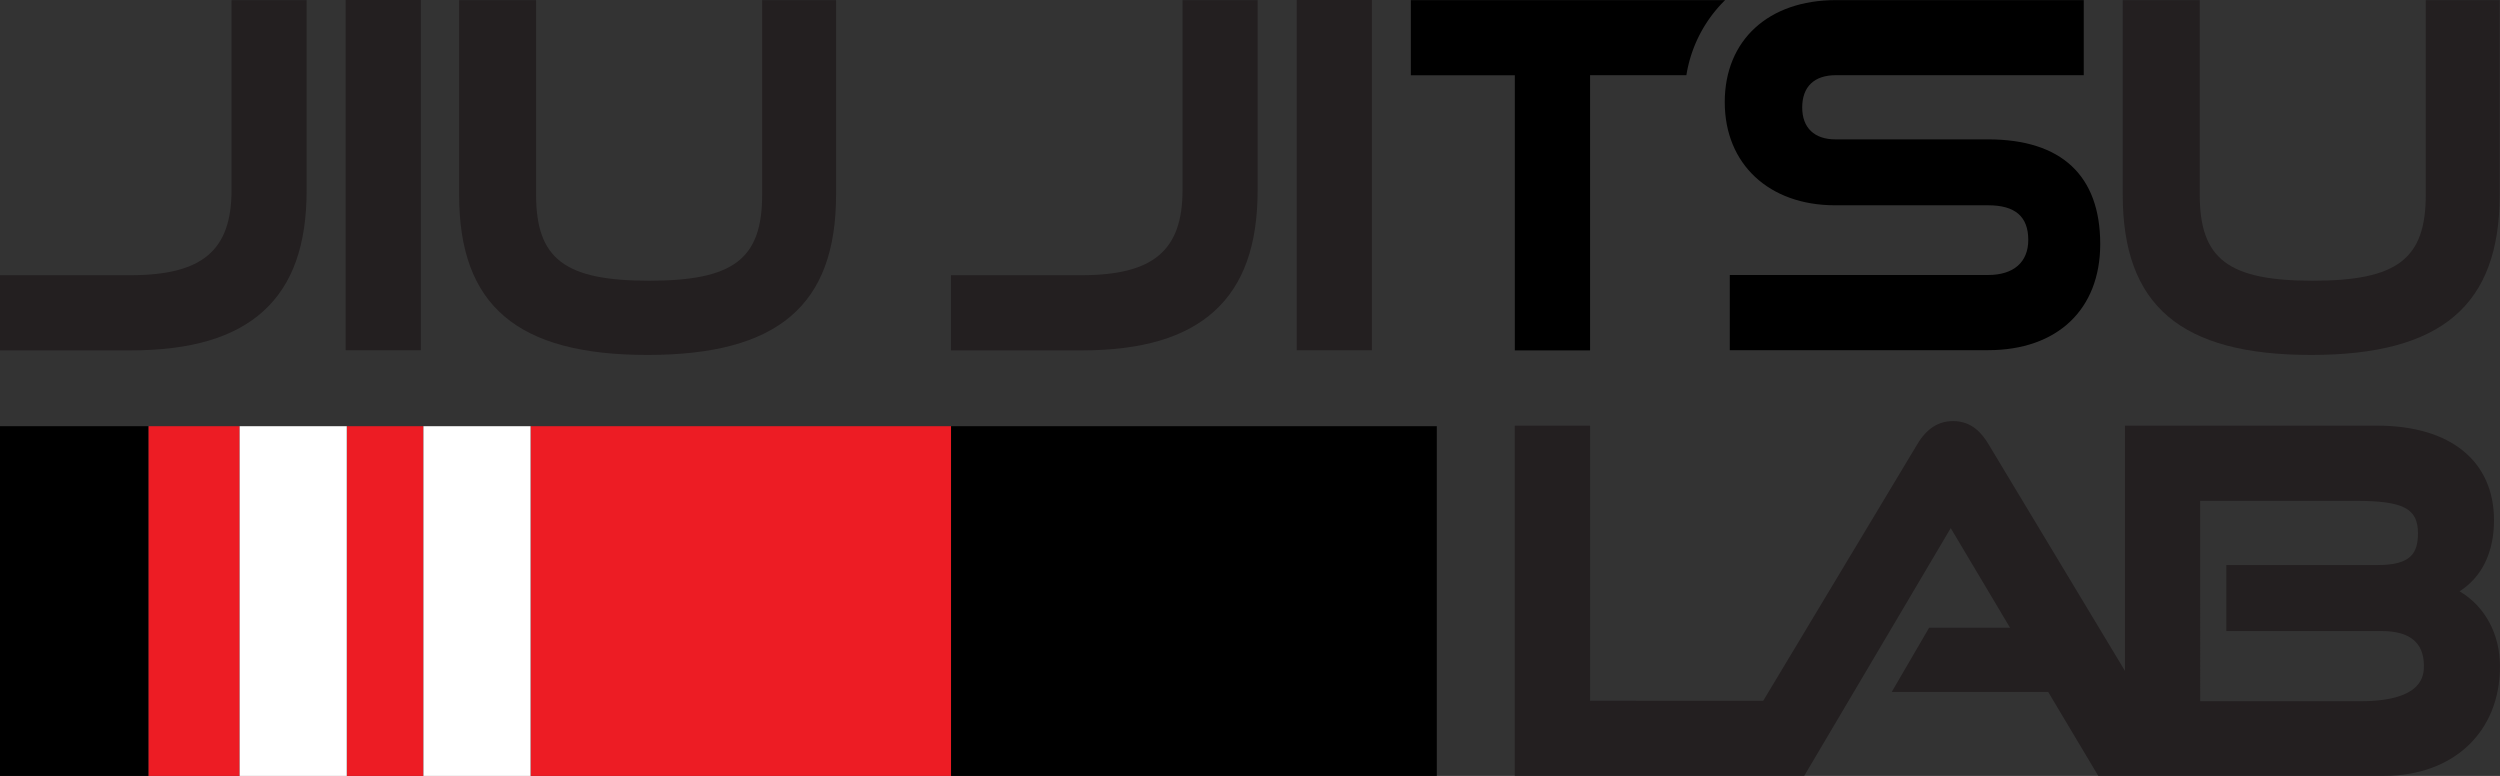 <svg id="Layer_1" data-name="Layer 1" xmlns="http://www.w3.org/2000/svg" viewBox="0 0 889.49 276.07"><rect x="0" y="0" width="889.49" height="276.07" fill="#333333" stroke="none"/><defs><style>.cls-1{fill:#231f20;}.cls-2{fill:#ed1c24;}.cls-3{fill:#fff;}</style></defs><path class="cls-1" d="M249.64,258v67.62c0,21.49-10.43,30.26-36,30.26h-46.4v26.75h46.4c21.53,0,37-4.59,47.36-14s15.36-23.49,15.36-43V258Z" transform="translate(-167.26 -257.96)"/><rect class="cls-1" x="122.99" width="26.75" height="124.62"/><path class="cls-1" d="M438.43,258v69.25c0,22.87-10.15,30.59-40.21,30.59S358,350.08,358,327.21V258H330.61v69.25c0,39.42,20.65,57,67,57s67.12-17.59,67.12-57V258Z" transform="translate(-167.26 -257.96)"/><path class="cls-1" d="M588,258v67.62c0,21.49-10.42,30.26-36,30.26h-46.4v26.75H552c21.53,0,37-4.59,47.36-14s15.36-23.49,15.36-43V258Z" transform="translate(-167.26 -257.96)"/><rect class="cls-1" x="461.36" width="26.75" height="124.62"/><path d="M781.05,258H669.23v26.75h37v97.88H733V284.71h34.27A48,48,0,0,1,781.05,258Z" transform="translate(-167.26 -257.96)"/><path d="M874.63,307.55H820.31c-7.52,0-11.83-4.13-11.83-11.34,0-7.41,4.26-11.5,12-11.5h88.17V258H820.47c-24,0-39.55,14.25-39.55,36.3S796.68,331,820.15,331h54.48c9.61,0,14.28,4,14.28,12.32,0,7.93-5.21,12.48-14.28,12.48H782.71v26.75h91.92c24.6,0,39.88-14.47,39.88-37.77C914.51,320.44,900.72,307.55,874.63,307.55Z" transform="translate(-167.26 -257.96)"/><path class="cls-1" d="M1030.34,258v69.25c0,22.87-10.14,30.59-40.21,30.59s-40.21-7.72-40.21-30.59V258h-27.4v69.25c0,39.42,20.65,57,67,57s67.12-17.59,67.12-57V258Z" transform="translate(-167.26 -257.96)"/><path class="cls-1" d="M1042.38,468.34c7.86-5,12.24-13.84,12.24-25.24,0-21.09-15.51-33.69-41.51-33.69h-89.8v87.25l-48.59-80.72c-2.1-3.5-5.69-8.16-12.54-8.16-5.26,0-9.41,2.67-12.7,8.15l-54.87,91.36H733V409.41H706.2V534h103l52.12-88.14,21.11,35.45h-28.8l-13.3,22.84H896L913.81,534h101.75c24.63,0,41.18-15.64,41.18-38.91C1056.74,483.45,1051.38,473.7,1042.38,468.34Zm-35.31,39.11h-57V436.16h55.22c17.07,0,22.27,2.69,22.27,11.5,0,7-2.39,11.34-14.28,11.34H959.38v23.49h55.36c9.91,0,14.93,4.14,14.93,12.32C1029.67,497.94,1029.67,507.45,1007.07,507.45Z" transform="translate(-167.26 -257.96)"/><rect x="338.37" y="151.63" width="172.84" height="124.44"/><rect y="151.63" width="52.87" height="124.44"/><rect class="cls-2" x="123.38" y="151.63" width="27.28" height="124.44"/><rect class="cls-2" x="188.77" y="151.63" width="149.6" height="124.44"/><rect class="cls-2" x="52.87" y="151.63" width="32.39" height="124.44"/><rect class="cls-3" x="85.26" y="151.63" width="38.12" height="124.44"/><rect class="cls-3" x="150.65" y="151.63" width="38.12" height="124.44"/></svg>